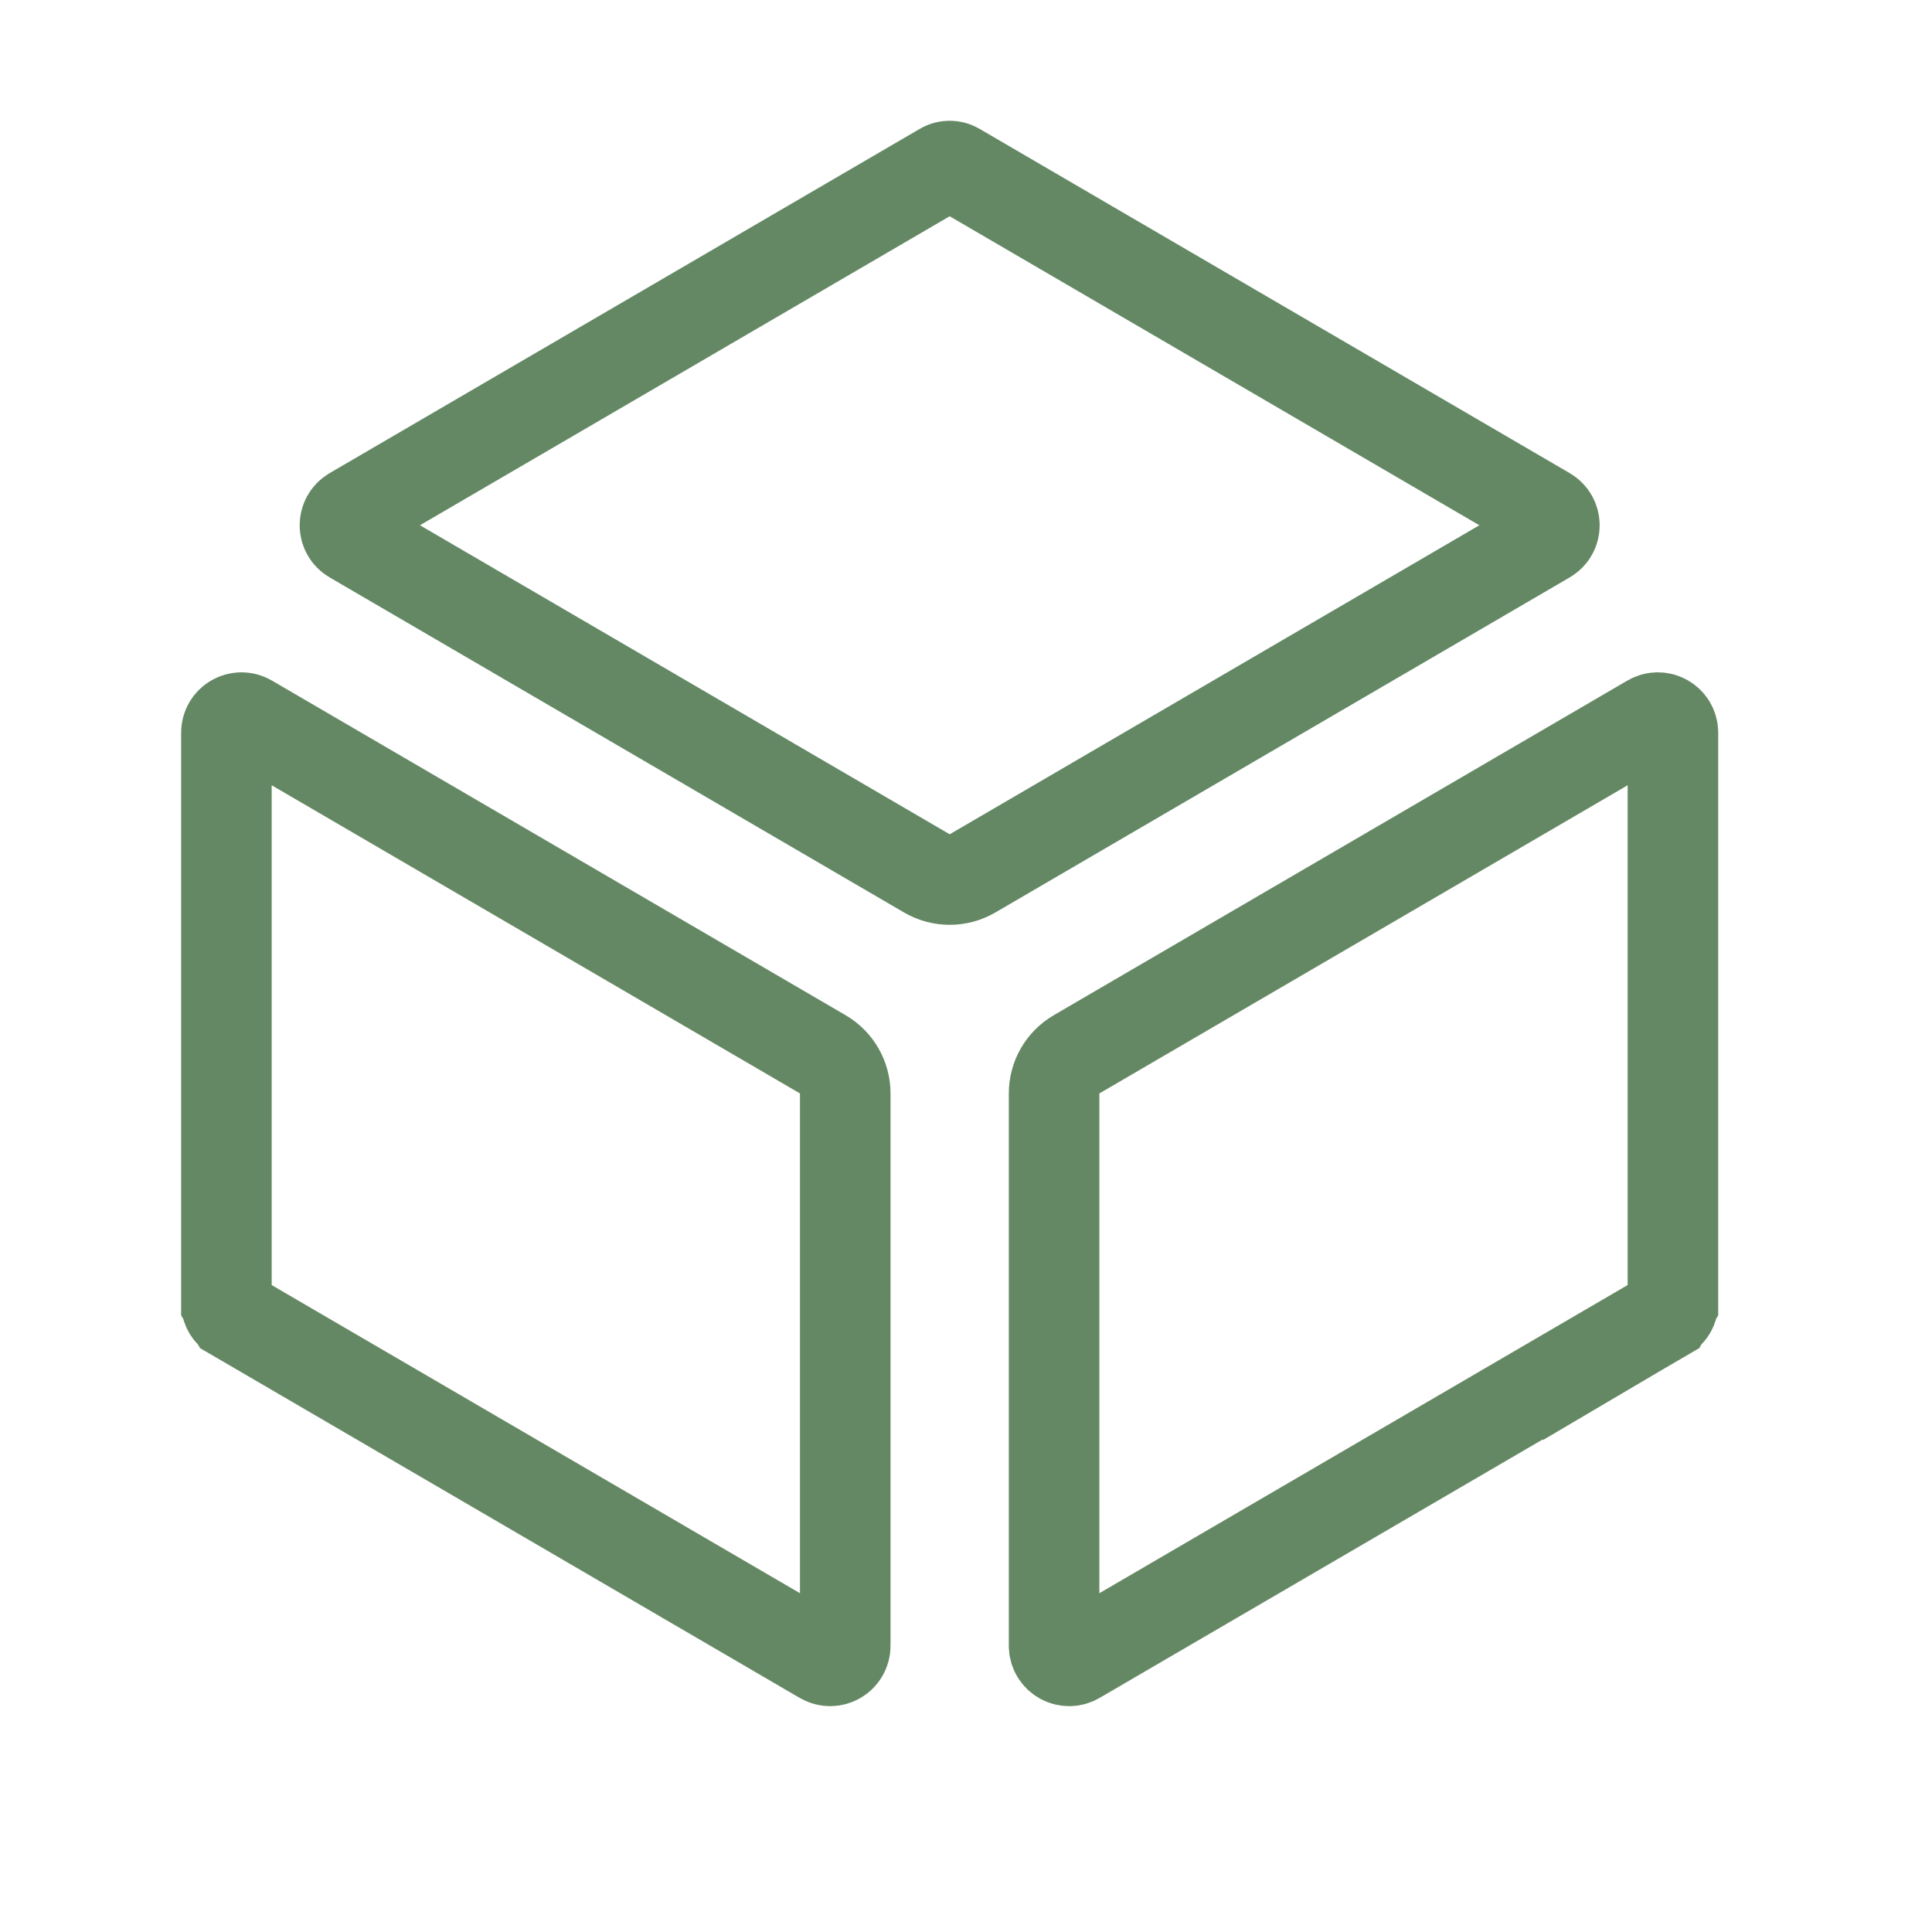 <svg width="32" height="32" viewBox="0 0 32 32" fill="none" xmlns="http://www.w3.org/2000/svg">
<path d="M27.709 21.584V21.584V12.136C27.709 11.943 27.5 11.823 27.333 11.92L17.831 17.463C17.6 17.598 17.459 17.844 17.459 18.111V27.259C17.459 27.452 17.668 27.572 17.835 27.475L27.595 21.782L27.709 21.584ZM27.709 21.584C27.709 21.624 27.699 21.664 27.679 21.698C27.659 21.733 27.63 21.762 27.596 21.782L27.709 21.584ZM3.75 21.584V21.584C3.75 21.624 3.76 21.664 3.78 21.698C3.8 21.733 3.829 21.762 3.864 21.782L3.75 21.584ZM3.75 21.584V12.136C3.75 11.943 3.959 11.823 4.126 11.92L13.628 17.463C13.859 17.598 14 17.844 14 18.111V27.259C14 27.452 13.791 27.572 13.624 27.475L3.864 21.782L3.75 21.584ZM15.845 2.781L15.845 2.781L25.621 8.484C25.787 8.581 25.787 8.82 25.621 8.916L16.108 14.466C15.874 14.602 15.585 14.602 15.352 14.466L5.838 8.916C5.672 8.82 5.672 8.581 5.838 8.484L15.614 2.781L15.614 2.781C15.649 2.76 15.689 2.75 15.73 2.75C15.77 2.75 15.81 2.76 15.845 2.781Z" stroke="#658864" stroke-width="1.5"/>
</svg>
